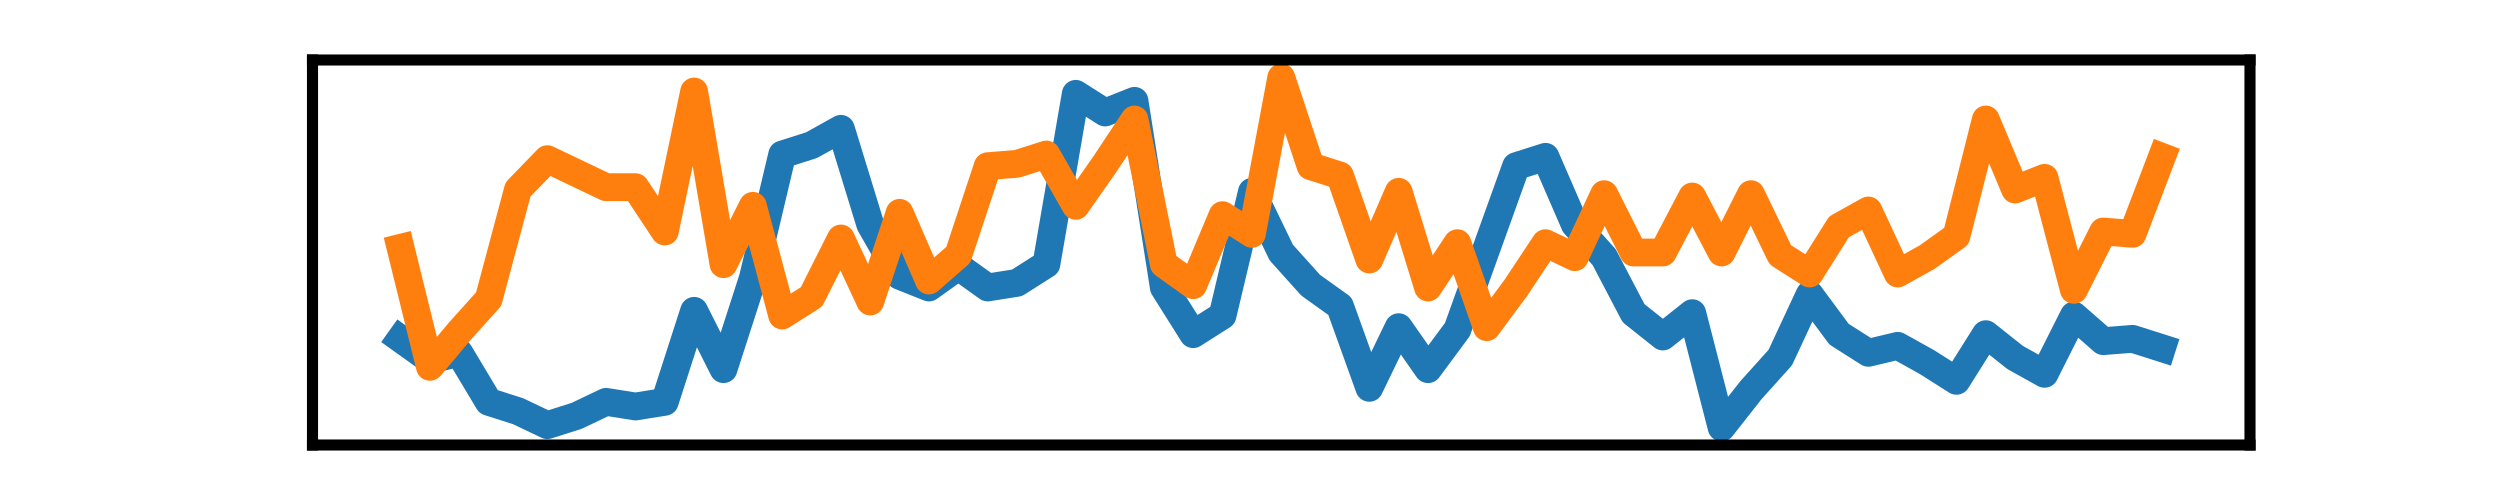 <?xml version="1.0" encoding="utf-8" standalone="no"?>
<!DOCTYPE svg PUBLIC "-//W3C//DTD SVG 1.1//EN"
  "http://www.w3.org/Graphics/SVG/1.1/DTD/svg11.dtd">
<svg xmlns:xlink="http://www.w3.org/1999/xlink" width="180pt" height="36pt" viewBox="0 0 180 36" xmlns="http://www.w3.org/2000/svg" version="1.1">
 <defs>
  <style type="text/css">*{stroke-linejoin: round; stroke-linecap: butt}</style>
 </defs>
 <g id="figure_1">
  <g id="patch_1">
   <path d="M 0 36 
L 180 36 
L 180 0 
L 0 0 
L 0 36 
z
" style="fill: none"/>
  </g>
  <g id="axes_1">
   <g id="patch_2">
    <path d="M 22.5 32.04 
L 162 32.04 
L 162 4.32 
L 22.5 4.32 
L 22.5 32.04 
z
" style="fill: none"/>
   </g>
   <g id="matplotlib.axis_1">
    <g id="xtick_1"/>
    <g id="xtick_2"/>
    <g id="xtick_3"/>
    <g id="xtick_4"/>
   </g>
   <g id="matplotlib.axis_2">
    <g id="ytick_1"/>
    <g id="ytick_2"/>
   </g>
   <g id="line2d_1">
    <path d="M 28.841 24.396 
L 30.955 25.908 
L 33.068 25.404 
L 35.182 28.932 
L 37.295 29.604 
L 39.409 30.612 
L 41.523 29.94 
L 43.636 28.932 
L 45.75 29.268 
L 47.864 28.932 
L 49.977 22.38 
L 52.091 26.58 
L 54.205 20.028 
L 56.318 11.124 
L 58.432 10.452 
L 60.545 9.276 
L 62.659 16.164 
L 64.773 19.86 
L 66.886 20.7 
L 69 19.188 
L 71.114 20.7 
L 73.227 20.364 
L 75.341 19.02 
L 77.455 6.756 
L 79.568 8.1 
L 81.682 7.26 
L 83.795 20.7 
L 85.909 24.06 
L 88.023 22.716 
L 90.136 13.812 
L 92.25 18.18 
L 94.364 20.532 
L 96.477 22.044 
L 98.591 27.924 
L 100.705 23.556 
L 102.818 26.58 
L 104.932 23.724 
L 107.045 17.844 
L 109.159 11.964 
L 111.273 11.292 
L 113.386 16.164 
L 115.5 18.516 
L 117.614 22.548 
L 119.727 24.228 
L 121.841 22.548 
L 123.955 30.78 
L 126.068 28.092 
L 128.182 25.74 
L 130.295 21.204 
L 132.409 24.06 
L 134.523 25.404 
L 136.636 24.9 
L 138.75 26.076 
L 140.864 27.42 
L 142.977 24.06 
L 145.091 25.74 
L 147.205 26.916 
L 149.318 22.716 
L 151.432 24.564 
L 153.545 24.396 
L 155.659 25.068 
" clip-path="url(#p747961f99f)" style="fill: none; stroke: #1f77b4; stroke-width: 2; stroke-linecap: square"/>
   </g>
   <g id="line2d_2">
    <path d="M 28.841 17.844 
L 30.955 26.412 
L 33.068 23.892 
L 35.182 21.54 
L 37.295 13.644 
L 39.409 11.46 
L 41.523 12.468 
L 43.636 13.476 
L 45.75 13.476 
L 47.864 16.668 
L 49.977 6.588 
L 52.091 19.02 
L 54.205 14.82 
L 56.318 22.716 
L 58.432 21.372 
L 60.545 17.172 
L 62.659 21.708 
L 64.773 15.324 
L 66.886 20.196 
L 69 18.348 
L 71.114 11.964 
L 73.227 11.796 
L 75.341 11.124 
L 77.455 14.82 
L 79.568 11.796 
L 81.682 8.604 
L 83.795 19.02 
L 85.909 20.532 
L 88.023 15.492 
L 90.136 16.836 
L 92.25 5.58 
L 94.364 11.964 
L 96.477 12.636 
L 98.591 18.684 
L 100.705 13.812 
L 102.818 20.7 
L 104.932 17.508 
L 107.045 23.556 
L 109.159 20.7 
L 111.273 17.508 
L 113.386 18.516 
L 115.5 13.98 
L 117.614 18.18 
L 119.727 18.18 
L 121.841 14.148 
L 123.955 18.18 
L 126.068 13.98 
L 128.182 18.348 
L 130.295 19.692 
L 132.409 16.332 
L 134.523 15.156 
L 136.636 19.692 
L 138.75 18.516 
L 140.864 17.004 
L 142.977 8.604 
L 145.091 13.644 
L 147.205 12.804 
L 149.318 20.868 
L 151.432 16.668 
L 153.545 16.836 
L 155.659 11.292 
" clip-path="url(#p747961f99f)" style="fill: none; stroke: #ff7f0e; stroke-width: 2; stroke-linecap: square"/>
   </g>
   <g id="patch_3">
    <path d="M 22.5 32.04 
L 22.5 4.32 
" style="fill: none; stroke: #000000; stroke-width: 0.8; stroke-linejoin: miter; stroke-linecap: square"/>
   </g>
   <g id="patch_4">
    <path d="M 162 32.04 
L 162 4.32 
" style="fill: none; stroke: #000000; stroke-width: 0.8; stroke-linejoin: miter; stroke-linecap: square"/>
   </g>
   <g id="patch_5">
    <path d="M 22.5 32.04 
L 162 32.04 
" style="fill: none; stroke: #000000; stroke-width: 0.8; stroke-linejoin: miter; stroke-linecap: square"/>
   </g>
   <g id="patch_6">
    <path d="M 22.5 4.32 
L 162 4.32 
" style="fill: none; stroke: #000000; stroke-width: 0.8; stroke-linejoin: miter; stroke-linecap: square"/>
   </g>
  </g>
 </g>
 <defs>
  <clipPath id="p747961f99f">
   <rect x="22.5" y="4.32" width="139.5" height="27.72"/>
  </clipPath>
 </defs>
</svg>
